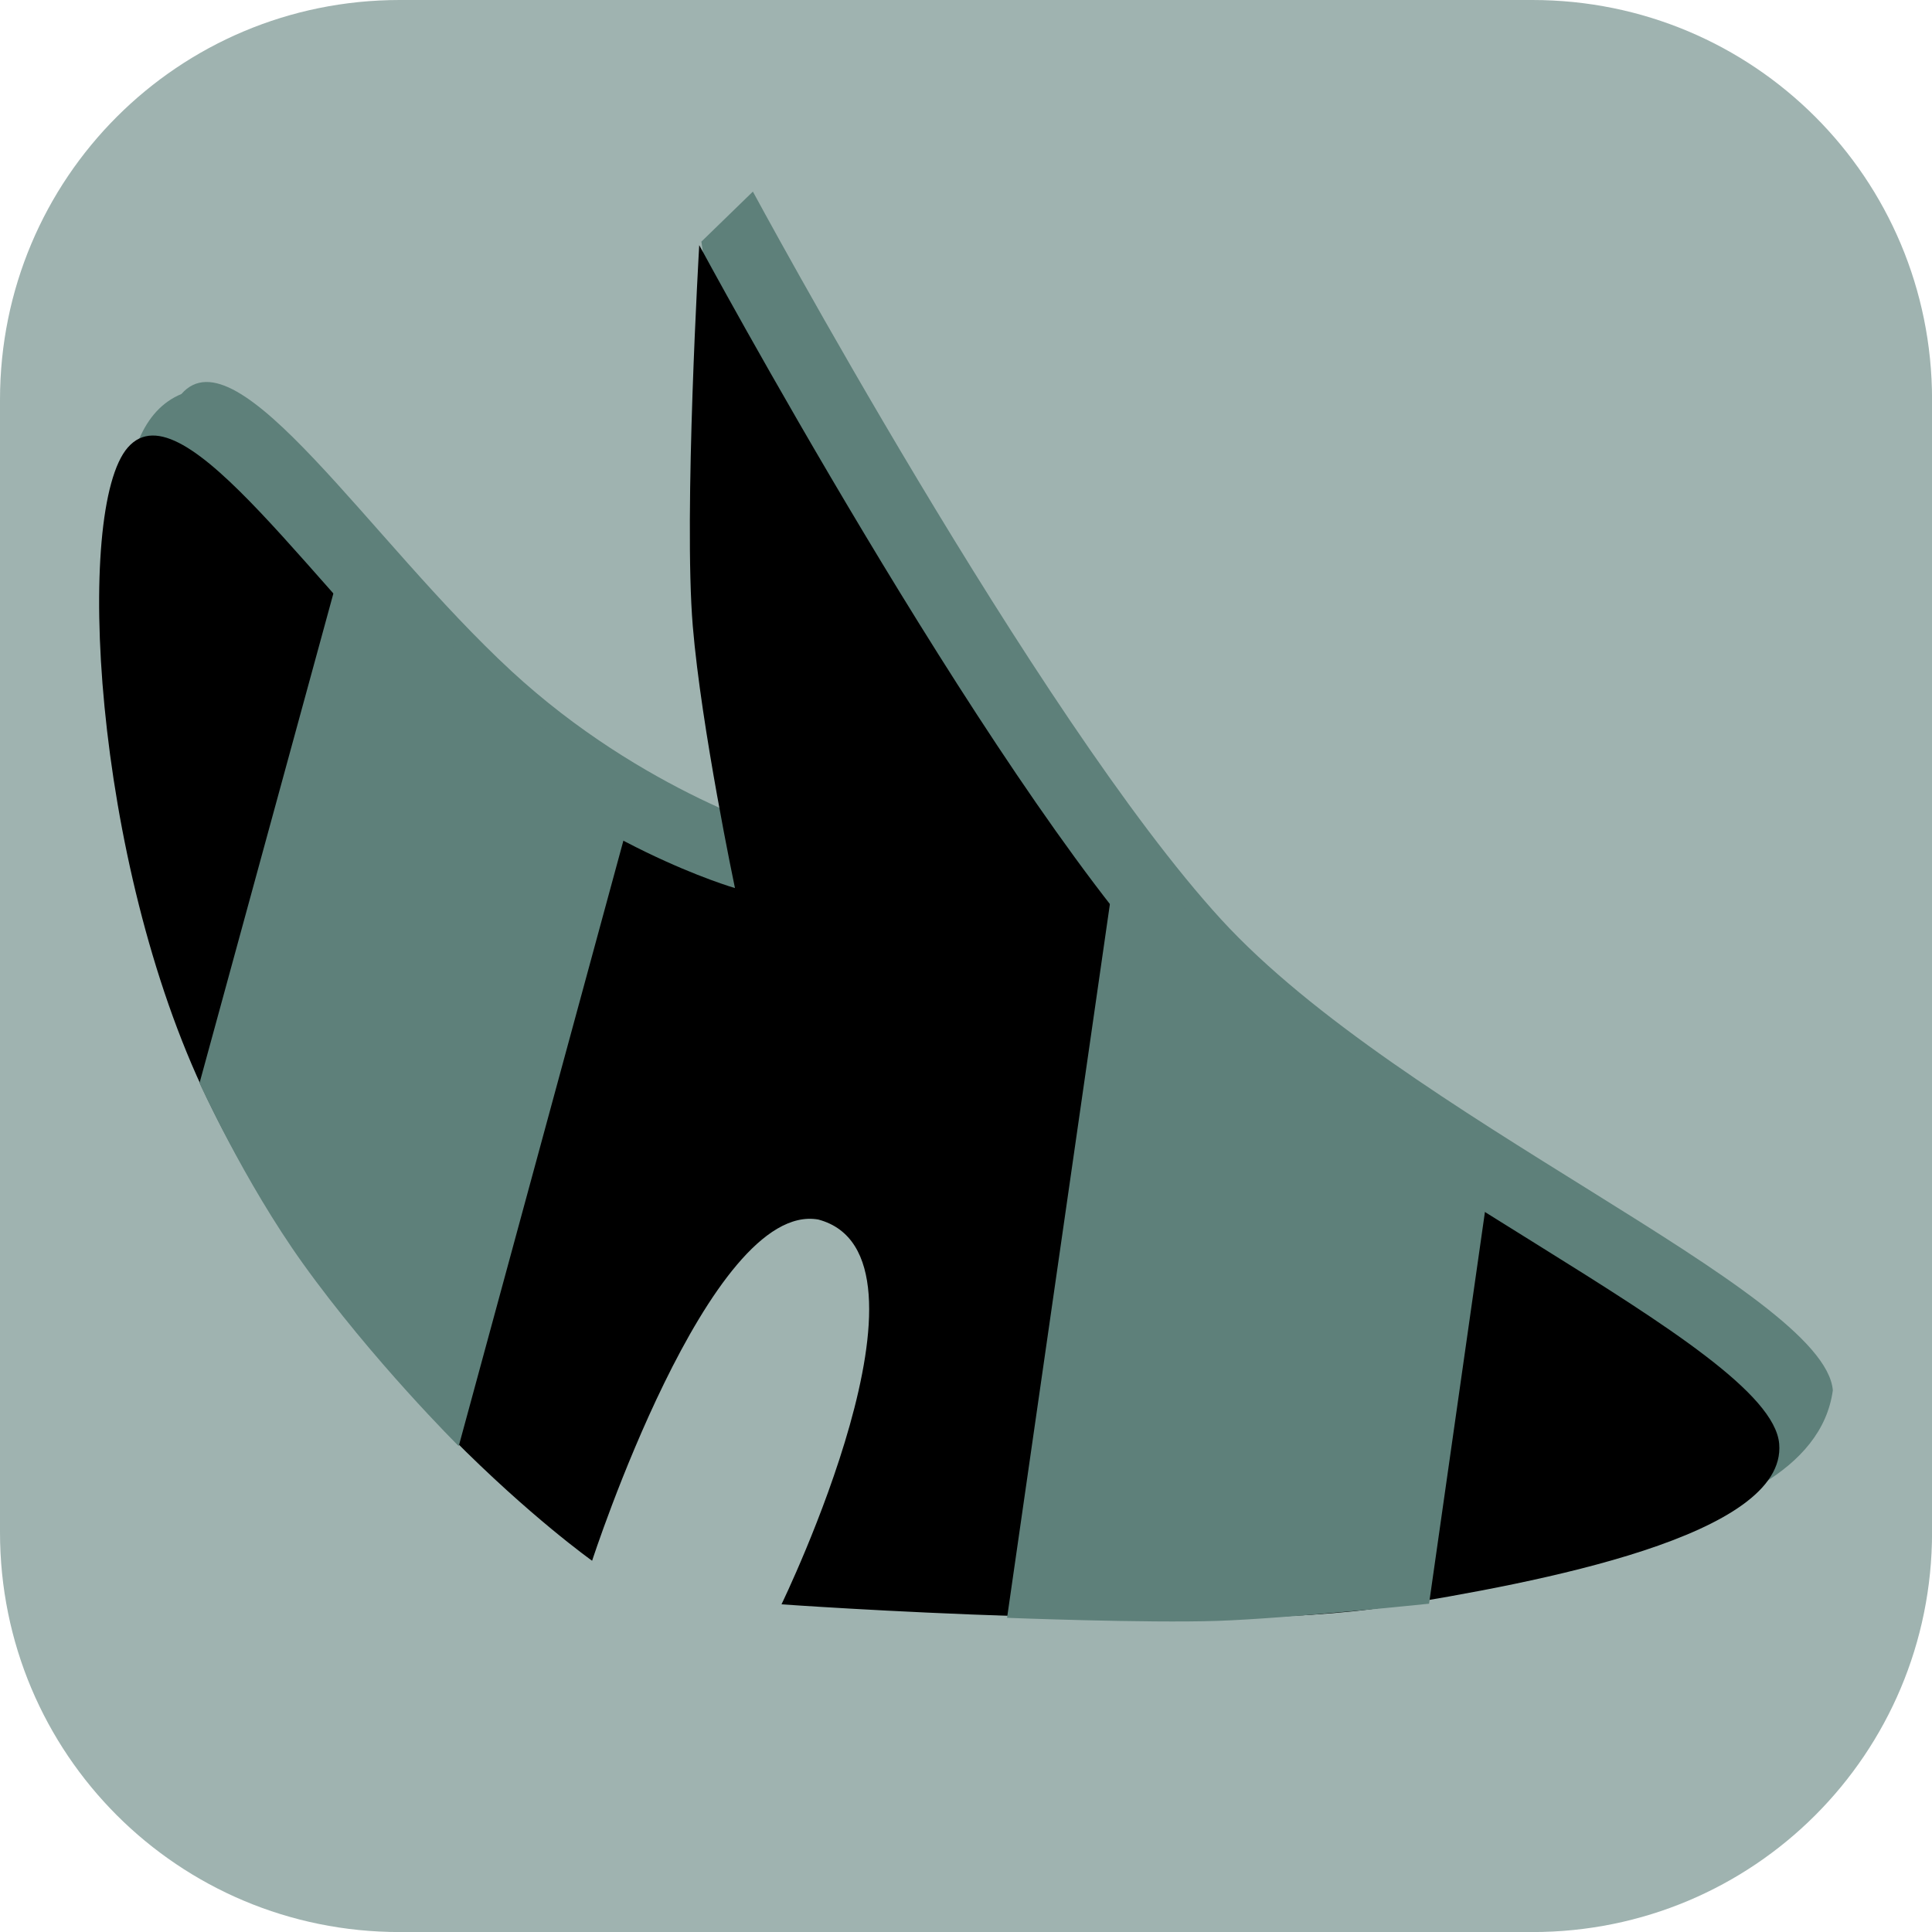<svg version="1.1" xmlns="http://www.w3.org/2000/svg" xmlns:xlink="http://www.w3.org/1999/xlink" width="34.173" height="34.173" viewBox="0,0,34.173,34.173"><g transform="translate(-222.913,-162.913)"><g data-paper-data="{&quot;isPaintingLayer&quot;:true}" stroke="none" stroke-miterlimit="10" stroke-dasharray="" stroke-dashoffset="0" style="mix-blend-mode: normal"><path d="M229.983,162.913h20.034c3.917,0 7.07,3.153 7.07,7.07v20.034c0,3.917 -3.153,7.07 -7.07,7.07h-20.034c-3.917,0 -7.07,-3.153 -7.07,-7.07v-20.034c0,-3.917 3.153,-7.07 7.07,-7.07z" fill-opacity="0.597" fill="#5e807a" fill-rule="evenodd" stroke-width="4.439" stroke-linecap="round" stroke-linejoin="round"/><path d="M227.115,180.807c0,0 -3.746,-9.786 -0.993,-10.925c0.996,-1.141 3.322,2.577 5.836,4.9c2.334,2.156 4.904,2.892 4.904,2.892l-1.543,-10.487l0.911,-0.885c0,0 5.02,9.311 8.281,12.872c3.211,3.506 10.671,6.563 10.821,8.33c-0.387,2.853 -6.909,2.881 -6.909,2.881l-9.387,-8.658z" fill="#5e807a" fill-rule="nonzero" stroke-width="0" stroke-linecap="butt" stroke-linejoin="miter"/><path d="M233.387,190.52c0,0 -4.358,-3.091 -6.812,-8.182c-2.023,-4.197 -2.345,-10.428 -1.402,-11.509c0.996,-1.141 3.322,2.577 5.836,4.9c2.334,2.156 4.904,2.892 4.904,2.892c0,0 -0.596,-2.833 -0.746,-4.632c-0.165,-1.975 0.114,-6.74 0.114,-6.74c0,0 5.02,9.311 8.281,12.872c3.211,3.506 10.671,6.563 10.821,8.33c0.139,1.627 -4.235,2.451 -6.909,2.881c-3.134,0.504 -10.738,-0.042 -10.738,-0.042c0,0 3.003,-6.18 0.651,-6.806c-1.929,-0.339 -4.001,6.036 -4.001,6.036z" fill="#000000" fill-rule="nonzero" stroke-width="0" stroke-linecap="butt" stroke-linejoin="miter"/><path d="M226.442,182.071l2.579,-9.433l5.079,4.554l-3.073,11.3c0,0 -1.528,-1.515 -2.759,-3.234c-1.039,-1.451 -1.826,-3.188 -1.826,-3.188z" fill="#5e807a" fill-rule="nonzero" stroke-width="0" stroke-linecap="butt" stroke-linejoin="miter"/><path d="M240.726,191.528l1.956,-13.576l6.597,5.693l-1.089,7.634c0,0 -2.507,0.262 -3.741,0.304c-1.254,0.042 -3.723,-0.054 -3.723,-0.054z" fill="#5e807a" fill-rule="nonzero" stroke-width="0" stroke-linecap="butt" stroke-linejoin="miter"/></g></g></svg>
